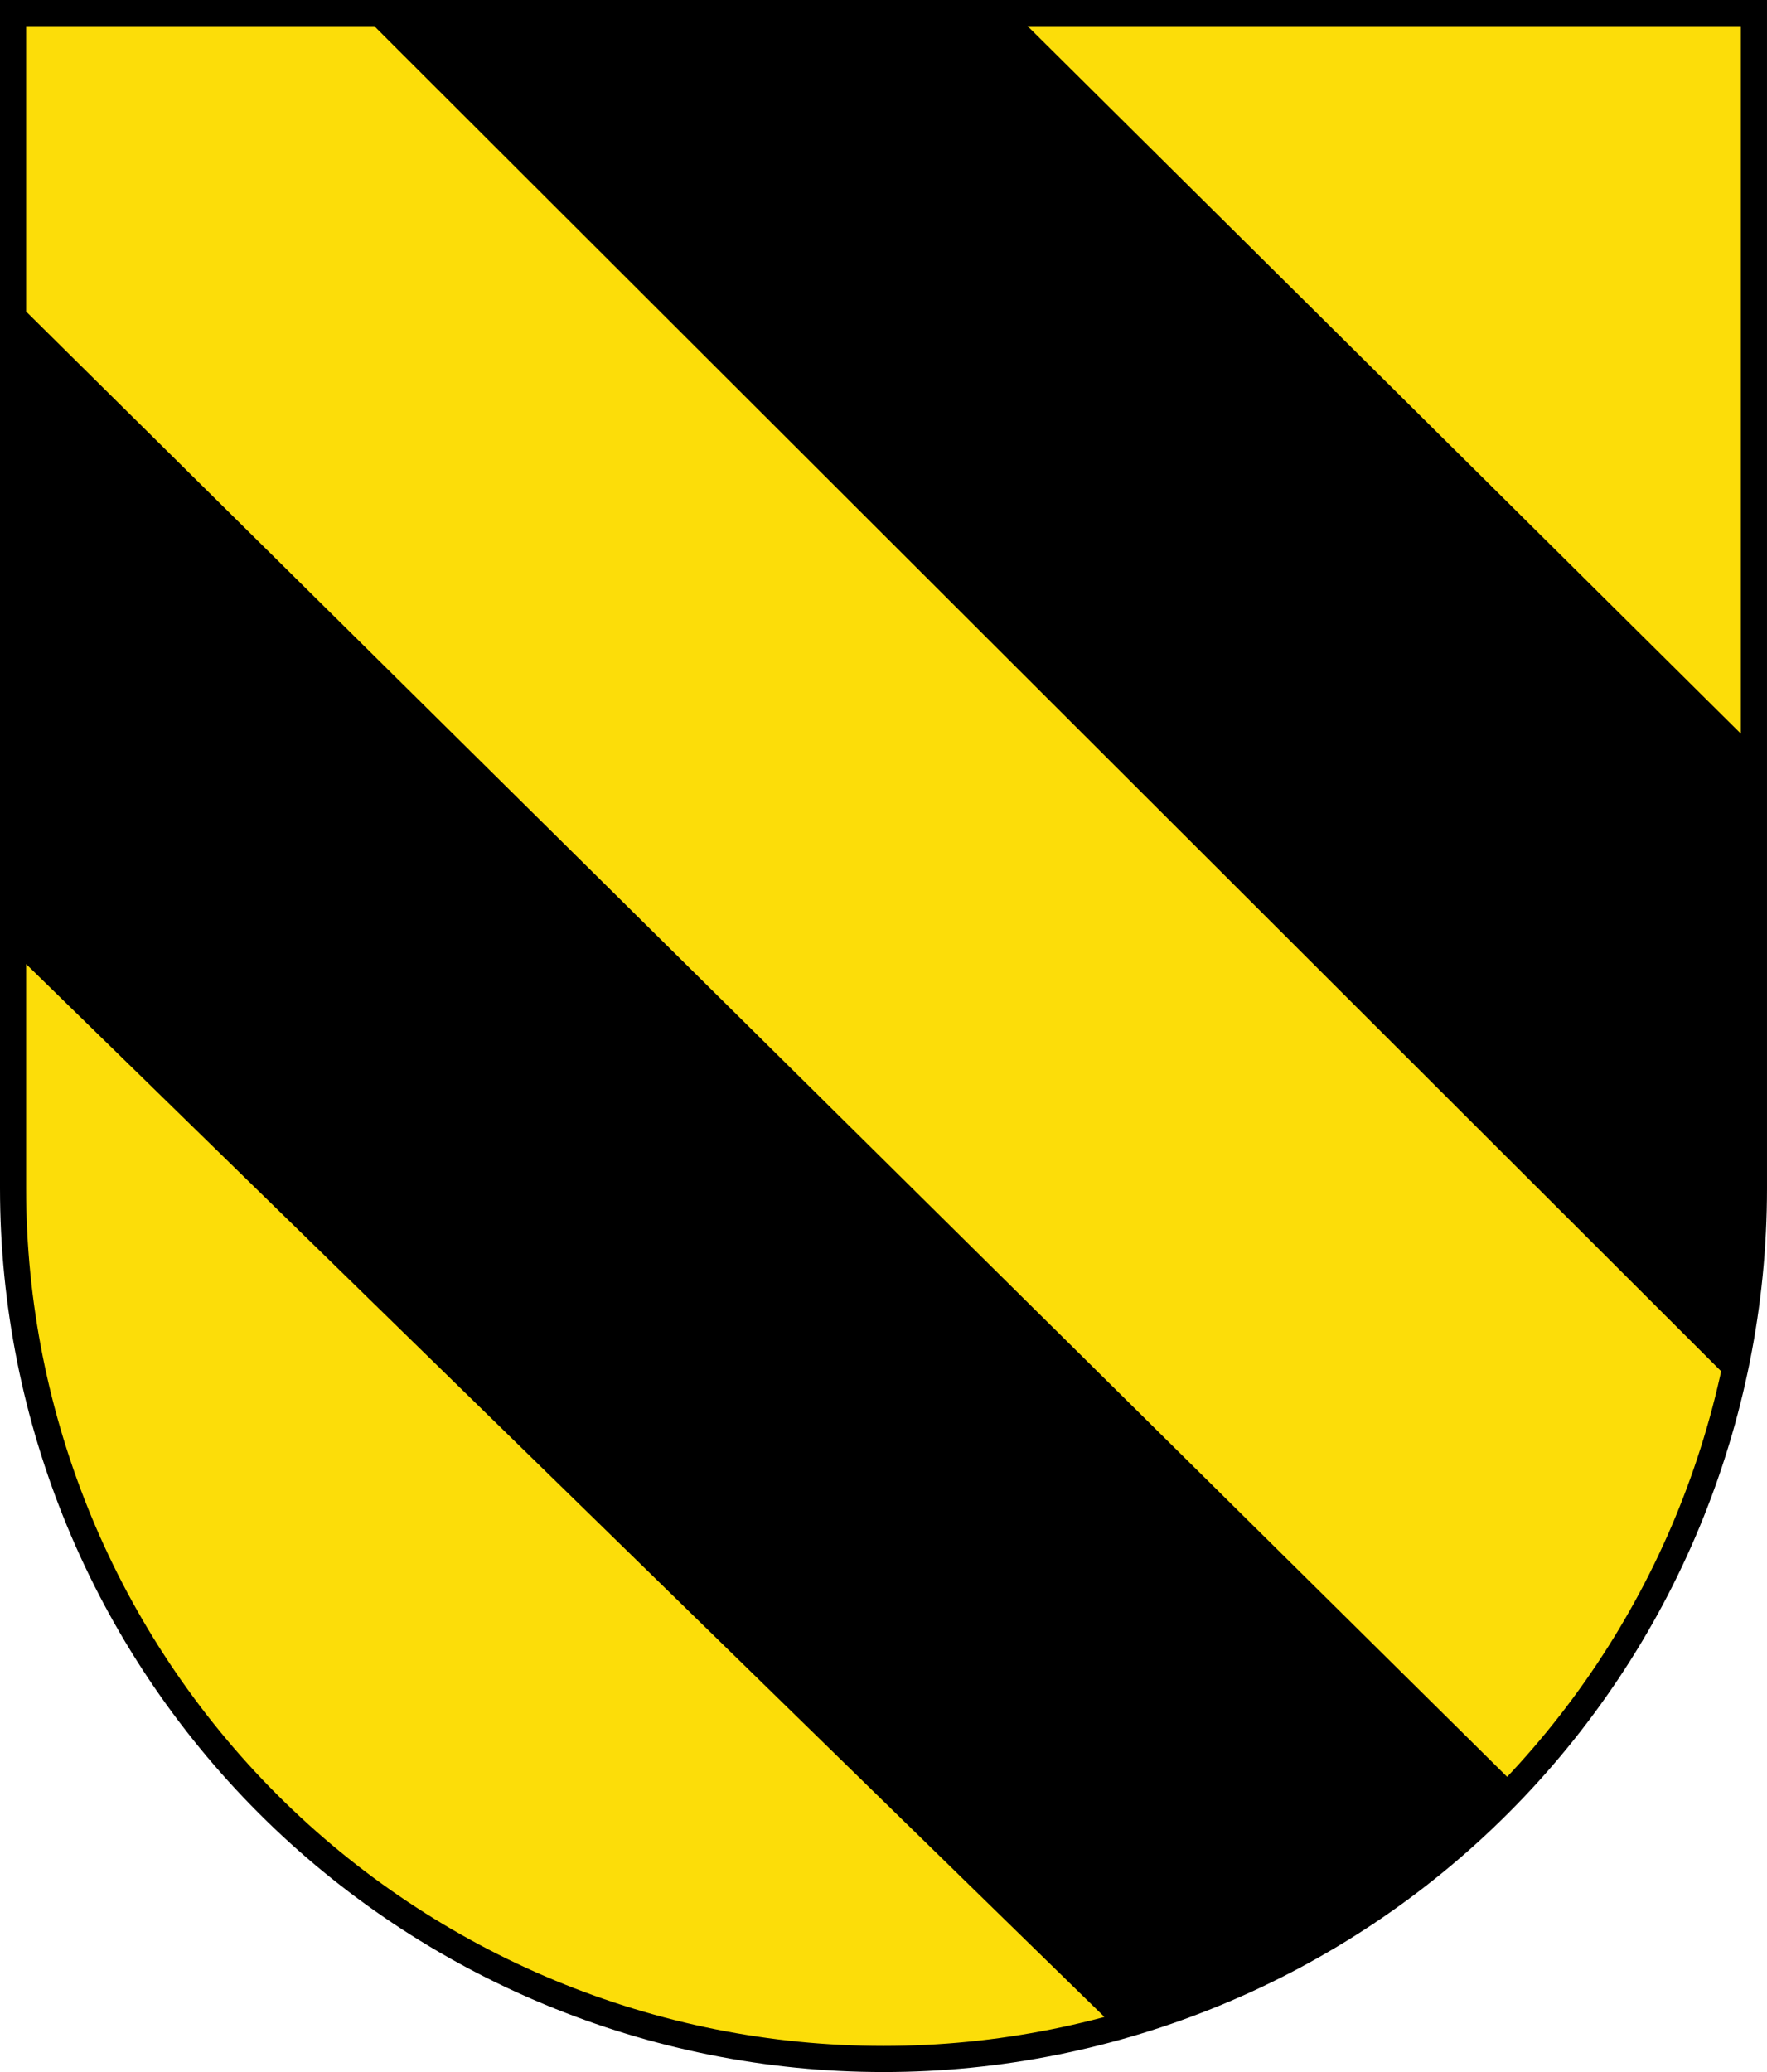 <?xml version="1.0" encoding="UTF-8"?>
<!-- Created with Inkscape (http://www.inkscape.org/) -->
<svg width="203mm" height="238mm" version="1.1" viewBox="0 0 203 238" xmlns="http://www.w3.org/2000/svg">
 <title>Wappen der ehemaligen Gemeide Coppenrode</title>
 <g transform="translate(430.34 156.13)">
  <path d="m-333.01-154.63-95.827 0.172 2e-4 134.83c-2e-5 26.522 10.536 51.957 29.289 70.71 18.754 18.754 44.189 29.29 70.71 29.29 26.522 3e-5 51.957-10.536 70.711-29.289s29.289-44.189 29.289-70.711l-2.1e-4 -135z" fill="#fcdd09"/>
  <path d="m-313.75-154.58 85.041 84.342c-0.032 24.855 1.157 48.9-2.162 73.35l-157.92-157.69z" fill-rule="evenodd" stroke-width="0"/>
  <path d="m-428.8-121.79 173.08 171.21c-11.947 12.698-26.826 22.438-46.692 27.148l-126.39-123.39z" fill-rule="evenodd" stroke-width="0"/>
  <path d="m-428.84-154.63-1e-5 135c-3e-5 26.522 10.536 51.957 29.289 70.711 18.754 18.754 44.189 29.289 70.71 29.29 26.522 3e-5 51.957-10.536 70.711-29.289 18.754-18.754 29.289-44.189 29.289-70.711l-2.7e-4 -135z" fill="none" stroke="#000" stroke-linecap="square" stroke-miterlimit="8" stroke-width="3"/>
 </g>
</svg>
